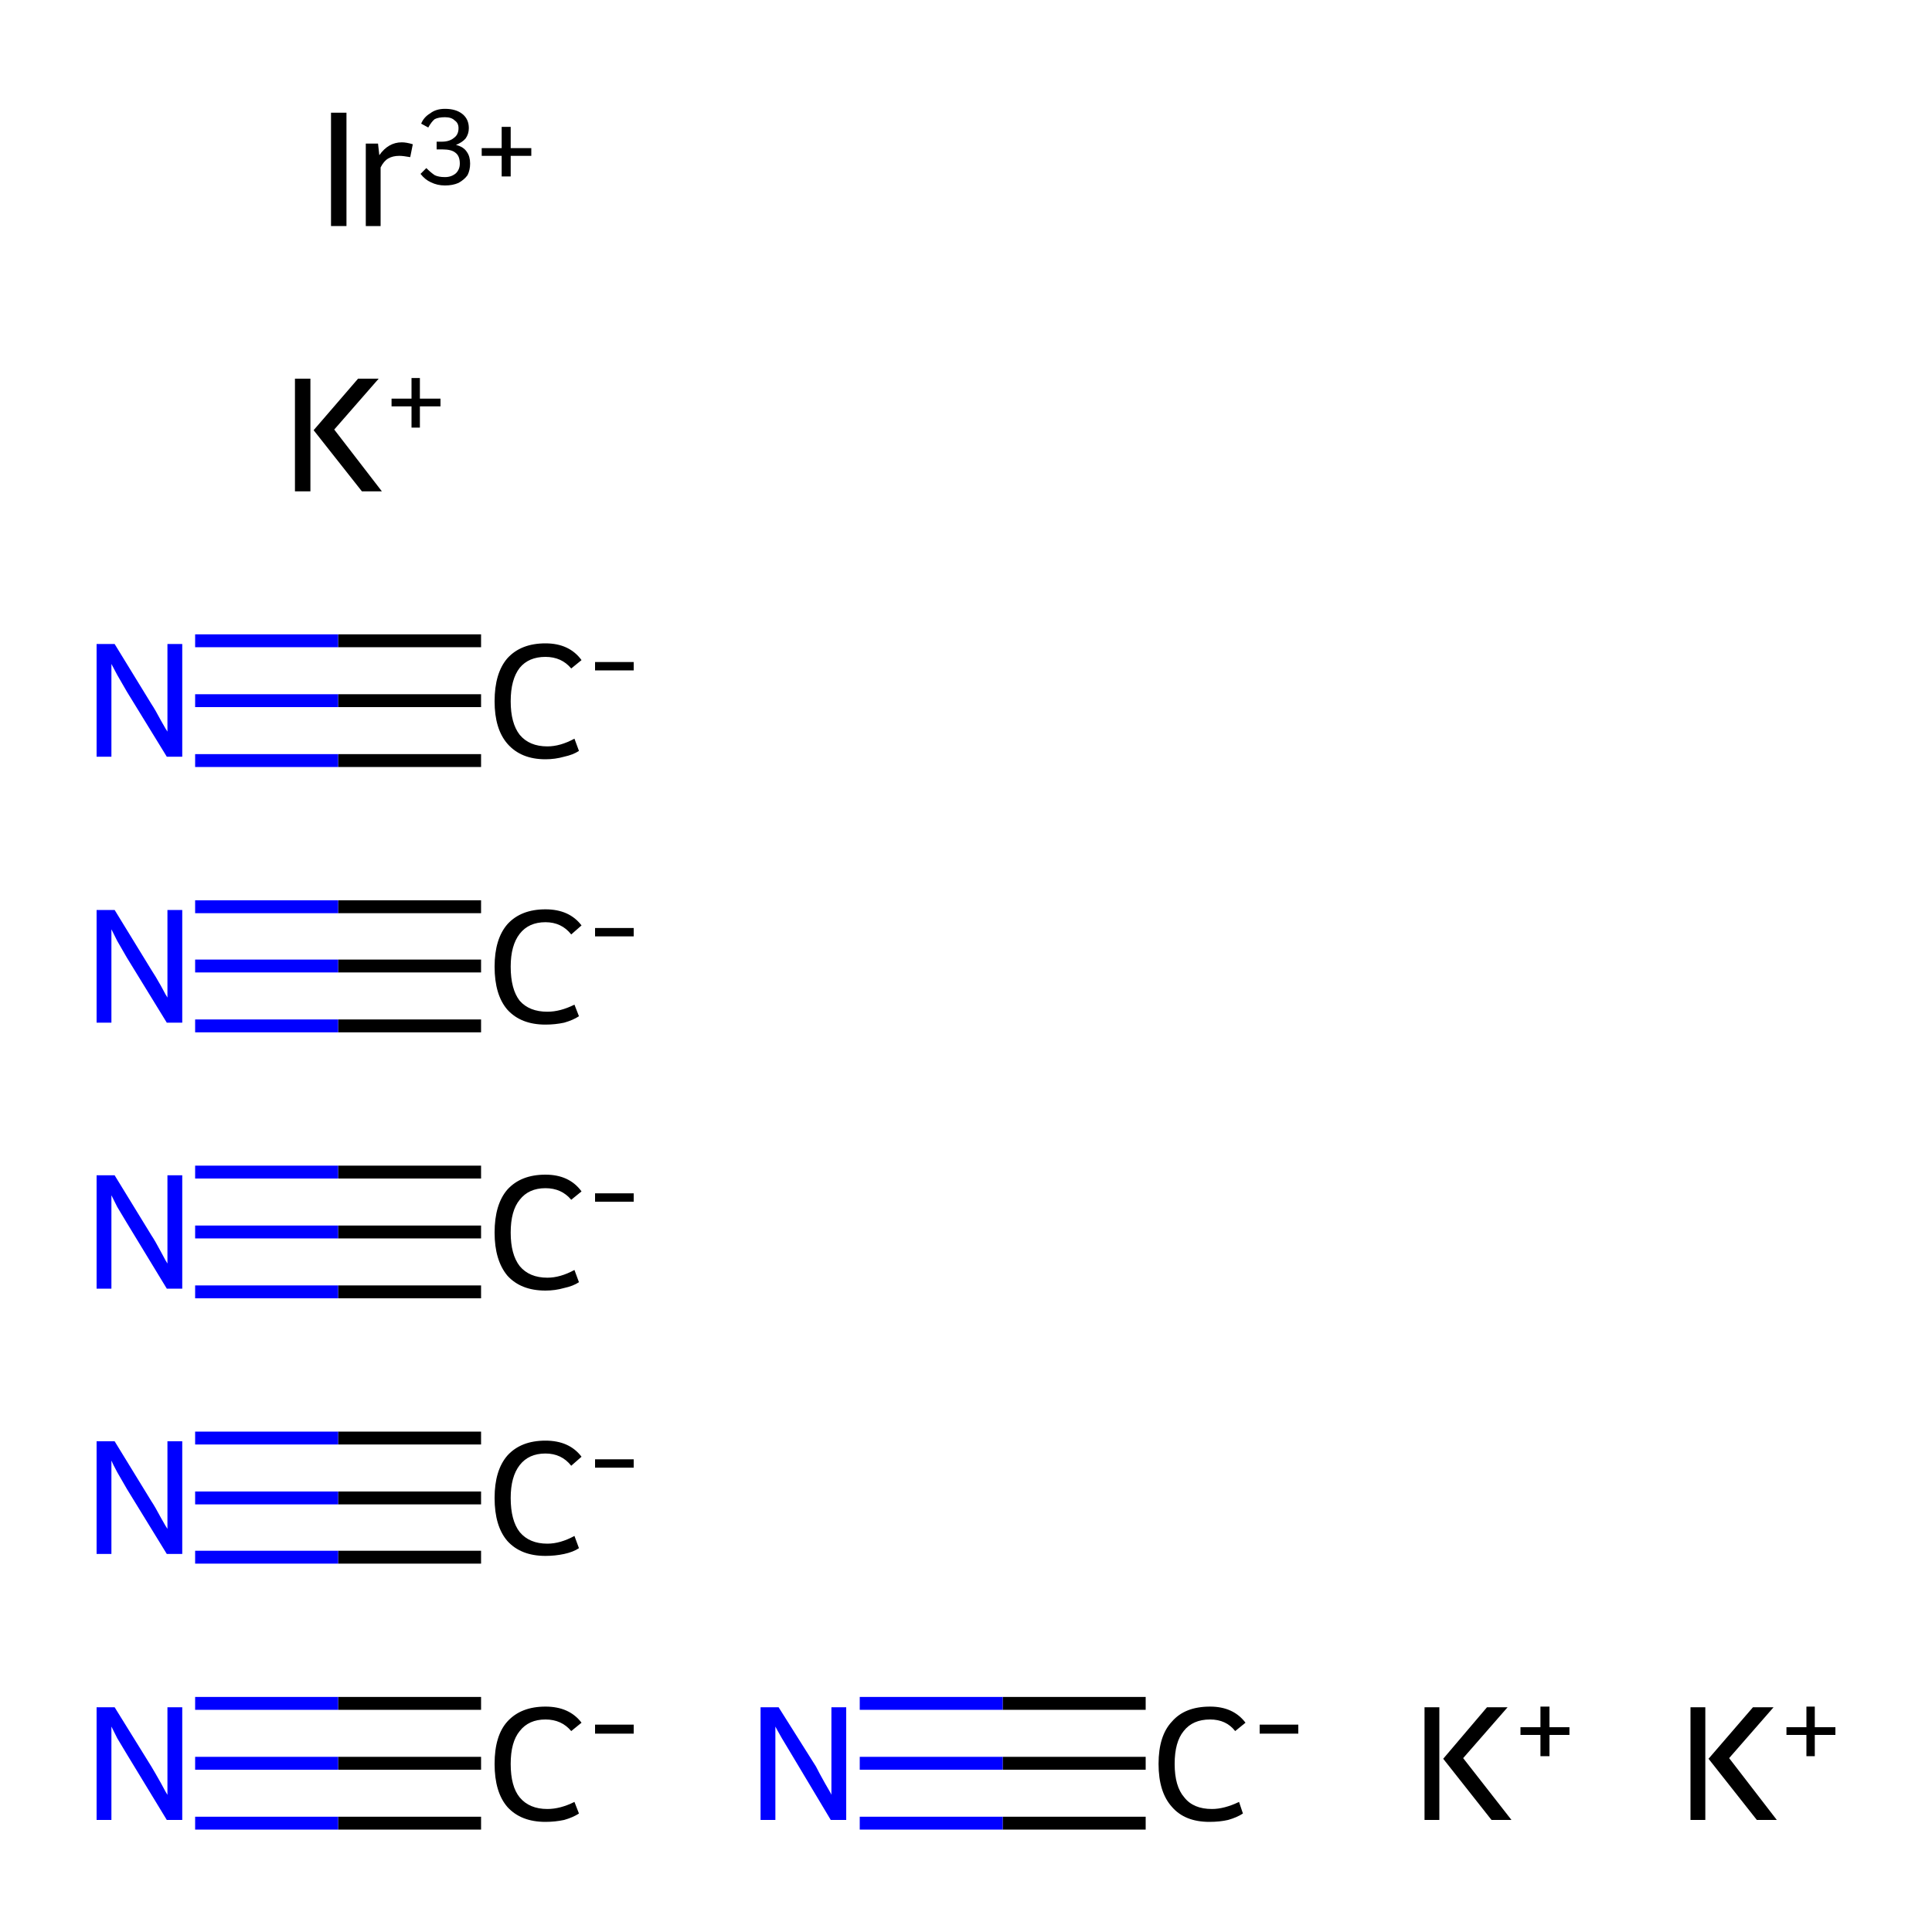 <?xml version='1.0' encoding='iso-8859-1'?>
<svg version='1.1' baseProfile='full'
              xmlns='http://www.w3.org/2000/svg'
                      xmlns:rdkit='http://www.rdkit.org/xml'
                      xmlns:xlink='http://www.w3.org/1999/xlink'
                  xml:space='preserve'
width='300px' height='300px' viewBox='0 0 300 300'>
<!-- END OF HEADER -->
<rect style='opacity:1.0;fill:#FFFFFF;stroke:none' width='300.0' height='300.0' x='0.0' y='0.0'> </rect>
<path class='bond-0 atom-0 atom-1' d='M 74.7,273.8 L 52.5,273.8' style='fill:none;fill-rule:evenodd;stroke:#000000;stroke-width:2.0px;stroke-linecap:butt;stroke-linejoin:miter;stroke-opacity:1' />
<path class='bond-0 atom-0 atom-1' d='M 52.5,273.8 L 30.3,273.8' style='fill:none;fill-rule:evenodd;stroke:#0000FF;stroke-width:2.0px;stroke-linecap:butt;stroke-linejoin:miter;stroke-opacity:1' />
<path class='bond-0 atom-0 atom-1' d='M 74.7,283.1 L 52.5,283.1' style='fill:none;fill-rule:evenodd;stroke:#000000;stroke-width:2.0px;stroke-linecap:butt;stroke-linejoin:miter;stroke-opacity:1' />
<path class='bond-0 atom-0 atom-1' d='M 52.5,283.1 L 30.3,283.1' style='fill:none;fill-rule:evenodd;stroke:#0000FF;stroke-width:2.0px;stroke-linecap:butt;stroke-linejoin:miter;stroke-opacity:1' />
<path class='bond-0 atom-0 atom-1' d='M 74.7,264.5 L 52.5,264.5' style='fill:none;fill-rule:evenodd;stroke:#000000;stroke-width:2.0px;stroke-linecap:butt;stroke-linejoin:miter;stroke-opacity:1' />
<path class='bond-0 atom-0 atom-1' d='M 52.5,264.5 L 30.3,264.5' style='fill:none;fill-rule:evenodd;stroke:#0000FF;stroke-width:2.0px;stroke-linecap:butt;stroke-linejoin:miter;stroke-opacity:1' />
<path class='bond-1 atom-2 atom-3' d='M 74.7,232.6 L 52.5,232.6' style='fill:none;fill-rule:evenodd;stroke:#000000;stroke-width:2.0px;stroke-linecap:butt;stroke-linejoin:miter;stroke-opacity:1' />
<path class='bond-1 atom-2 atom-3' d='M 52.5,232.6 L 30.3,232.6' style='fill:none;fill-rule:evenodd;stroke:#0000FF;stroke-width:2.0px;stroke-linecap:butt;stroke-linejoin:miter;stroke-opacity:1' />
<path class='bond-1 atom-2 atom-3' d='M 74.7,241.8 L 52.5,241.8' style='fill:none;fill-rule:evenodd;stroke:#000000;stroke-width:2.0px;stroke-linecap:butt;stroke-linejoin:miter;stroke-opacity:1' />
<path class='bond-1 atom-2 atom-3' d='M 52.5,241.8 L 30.3,241.8' style='fill:none;fill-rule:evenodd;stroke:#0000FF;stroke-width:2.0px;stroke-linecap:butt;stroke-linejoin:miter;stroke-opacity:1' />
<path class='bond-1 atom-2 atom-3' d='M 74.7,223.3 L 52.5,223.3' style='fill:none;fill-rule:evenodd;stroke:#000000;stroke-width:2.0px;stroke-linecap:butt;stroke-linejoin:miter;stroke-opacity:1' />
<path class='bond-1 atom-2 atom-3' d='M 52.5,223.3 L 30.3,223.3' style='fill:none;fill-rule:evenodd;stroke:#0000FF;stroke-width:2.0px;stroke-linecap:butt;stroke-linejoin:miter;stroke-opacity:1' />
<path class='bond-2 atom-4 atom-5' d='M 74.7,191.3 L 52.5,191.3' style='fill:none;fill-rule:evenodd;stroke:#000000;stroke-width:2.0px;stroke-linecap:butt;stroke-linejoin:miter;stroke-opacity:1' />
<path class='bond-2 atom-4 atom-5' d='M 52.5,191.3 L 30.3,191.3' style='fill:none;fill-rule:evenodd;stroke:#0000FF;stroke-width:2.0px;stroke-linecap:butt;stroke-linejoin:miter;stroke-opacity:1' />
<path class='bond-2 atom-4 atom-5' d='M 74.7,200.6 L 52.5,200.6' style='fill:none;fill-rule:evenodd;stroke:#000000;stroke-width:2.0px;stroke-linecap:butt;stroke-linejoin:miter;stroke-opacity:1' />
<path class='bond-2 atom-4 atom-5' d='M 52.5,200.6 L 30.3,200.6' style='fill:none;fill-rule:evenodd;stroke:#0000FF;stroke-width:2.0px;stroke-linecap:butt;stroke-linejoin:miter;stroke-opacity:1' />
<path class='bond-2 atom-4 atom-5' d='M 74.7,182.0 L 52.5,182.0' style='fill:none;fill-rule:evenodd;stroke:#000000;stroke-width:2.0px;stroke-linecap:butt;stroke-linejoin:miter;stroke-opacity:1' />
<path class='bond-2 atom-4 atom-5' d='M 52.5,182.0 L 30.3,182.0' style='fill:none;fill-rule:evenodd;stroke:#0000FF;stroke-width:2.0px;stroke-linecap:butt;stroke-linejoin:miter;stroke-opacity:1' />
<path class='bond-3 atom-6 atom-7' d='M 177.9,273.8 L 155.7,273.8' style='fill:none;fill-rule:evenodd;stroke:#000000;stroke-width:2.0px;stroke-linecap:butt;stroke-linejoin:miter;stroke-opacity:1' />
<path class='bond-3 atom-6 atom-7' d='M 155.7,273.8 L 133.5,273.8' style='fill:none;fill-rule:evenodd;stroke:#0000FF;stroke-width:2.0px;stroke-linecap:butt;stroke-linejoin:miter;stroke-opacity:1' />
<path class='bond-3 atom-6 atom-7' d='M 177.9,283.1 L 155.7,283.1' style='fill:none;fill-rule:evenodd;stroke:#000000;stroke-width:2.0px;stroke-linecap:butt;stroke-linejoin:miter;stroke-opacity:1' />
<path class='bond-3 atom-6 atom-7' d='M 155.7,283.1 L 133.5,283.1' style='fill:none;fill-rule:evenodd;stroke:#0000FF;stroke-width:2.0px;stroke-linecap:butt;stroke-linejoin:miter;stroke-opacity:1' />
<path class='bond-3 atom-6 atom-7' d='M 177.9,264.5 L 155.7,264.5' style='fill:none;fill-rule:evenodd;stroke:#000000;stroke-width:2.0px;stroke-linecap:butt;stroke-linejoin:miter;stroke-opacity:1' />
<path class='bond-3 atom-6 atom-7' d='M 155.7,264.5 L 133.5,264.5' style='fill:none;fill-rule:evenodd;stroke:#0000FF;stroke-width:2.0px;stroke-linecap:butt;stroke-linejoin:miter;stroke-opacity:1' />
<path class='bond-4 atom-8 atom-9' d='M 74.7,150.0 L 52.5,150.0' style='fill:none;fill-rule:evenodd;stroke:#000000;stroke-width:2.0px;stroke-linecap:butt;stroke-linejoin:miter;stroke-opacity:1' />
<path class='bond-4 atom-8 atom-9' d='M 52.5,150.0 L 30.3,150.0' style='fill:none;fill-rule:evenodd;stroke:#0000FF;stroke-width:2.0px;stroke-linecap:butt;stroke-linejoin:miter;stroke-opacity:1' />
<path class='bond-4 atom-8 atom-9' d='M 74.7,159.3 L 52.5,159.3' style='fill:none;fill-rule:evenodd;stroke:#000000;stroke-width:2.0px;stroke-linecap:butt;stroke-linejoin:miter;stroke-opacity:1' />
<path class='bond-4 atom-8 atom-9' d='M 52.5,159.3 L 30.3,159.3' style='fill:none;fill-rule:evenodd;stroke:#0000FF;stroke-width:2.0px;stroke-linecap:butt;stroke-linejoin:miter;stroke-opacity:1' />
<path class='bond-4 atom-8 atom-9' d='M 74.7,140.8 L 52.5,140.8' style='fill:none;fill-rule:evenodd;stroke:#000000;stroke-width:2.0px;stroke-linecap:butt;stroke-linejoin:miter;stroke-opacity:1' />
<path class='bond-4 atom-8 atom-9' d='M 52.5,140.8 L 30.3,140.8' style='fill:none;fill-rule:evenodd;stroke:#0000FF;stroke-width:2.0px;stroke-linecap:butt;stroke-linejoin:miter;stroke-opacity:1' />
<path class='bond-5 atom-10 atom-11' d='M 74.7,108.8 L 52.5,108.8' style='fill:none;fill-rule:evenodd;stroke:#000000;stroke-width:2.0px;stroke-linecap:butt;stroke-linejoin:miter;stroke-opacity:1' />
<path class='bond-5 atom-10 atom-11' d='M 52.5,108.8 L 30.3,108.8' style='fill:none;fill-rule:evenodd;stroke:#0000FF;stroke-width:2.0px;stroke-linecap:butt;stroke-linejoin:miter;stroke-opacity:1' />
<path class='bond-5 atom-10 atom-11' d='M 74.7,118.1 L 52.5,118.1' style='fill:none;fill-rule:evenodd;stroke:#000000;stroke-width:2.0px;stroke-linecap:butt;stroke-linejoin:miter;stroke-opacity:1' />
<path class='bond-5 atom-10 atom-11' d='M 52.5,118.1 L 30.3,118.1' style='fill:none;fill-rule:evenodd;stroke:#0000FF;stroke-width:2.0px;stroke-linecap:butt;stroke-linejoin:miter;stroke-opacity:1' />
<path class='bond-5 atom-10 atom-11' d='M 74.7,99.5 L 52.5,99.5' style='fill:none;fill-rule:evenodd;stroke:#000000;stroke-width:2.0px;stroke-linecap:butt;stroke-linejoin:miter;stroke-opacity:1' />
<path class='bond-5 atom-10 atom-11' d='M 52.5,99.5 L 30.3,99.5' style='fill:none;fill-rule:evenodd;stroke:#0000FF;stroke-width:2.0px;stroke-linecap:butt;stroke-linejoin:miter;stroke-opacity:1' />
<path class='atom-0' d='M 76.8 273.9
Q 76.8 269.5, 78.8 267.3
Q 80.9 265.0, 84.7 265.0
Q 88.4 265.0, 90.3 267.5
L 88.7 268.8
Q 87.2 267.0, 84.7 267.0
Q 82.1 267.0, 80.7 268.8
Q 79.3 270.5, 79.3 273.9
Q 79.3 277.4, 80.7 279.1
Q 82.2 280.9, 85.0 280.9
Q 87.0 280.9, 89.2 279.8
L 89.9 281.6
Q 89.0 282.2, 87.6 282.6
Q 86.2 282.9, 84.7 282.9
Q 80.9 282.9, 78.8 280.6
Q 76.8 278.3, 76.8 273.9
' fill='#000000'/>
<path class='atom-0' d='M 92.4 267.8
L 98.4 267.8
L 98.4 269.2
L 92.4 269.2
L 92.4 267.8
' fill='#000000'/>
<path class='atom-1' d='M 17.8 265.1
L 23.5 274.3
Q 24.1 275.3, 25.0 276.9
Q 25.9 278.6, 26.0 278.7
L 26.0 265.1
L 28.3 265.1
L 28.3 282.6
L 25.9 282.6
L 19.7 272.4
Q 19.0 271.2, 18.2 269.9
Q 17.5 268.5, 17.3 268.1
L 17.3 282.6
L 15.0 282.6
L 15.0 265.1
L 17.8 265.1
' fill='#0000FF'/>
<path class='atom-2' d='M 76.8 232.6
Q 76.8 228.3, 78.8 226.0
Q 80.9 223.7, 84.7 223.7
Q 88.4 223.7, 90.3 226.2
L 88.7 227.6
Q 87.2 225.7, 84.7 225.7
Q 82.1 225.7, 80.7 227.5
Q 79.3 229.3, 79.3 232.6
Q 79.3 236.1, 80.7 237.9
Q 82.2 239.7, 85.0 239.7
Q 87.0 239.7, 89.2 238.5
L 89.9 240.4
Q 89.0 241.0, 87.6 241.3
Q 86.2 241.6, 84.7 241.6
Q 80.9 241.6, 78.8 239.3
Q 76.8 237.0, 76.8 232.6
' fill='#000000'/>
<path class='atom-2' d='M 92.4 226.6
L 98.4 226.6
L 98.4 227.9
L 92.4 227.9
L 92.4 226.6
' fill='#000000'/>
<path class='atom-3' d='M 17.8 223.8
L 23.5 233.1
Q 24.1 234.0, 25.0 235.7
Q 25.9 237.3, 26.0 237.4
L 26.0 223.8
L 28.3 223.8
L 28.3 241.3
L 25.9 241.3
L 19.7 231.2
Q 19.0 230.0, 18.2 228.6
Q 17.5 227.3, 17.3 226.8
L 17.3 241.3
L 15.0 241.3
L 15.0 223.8
L 17.8 223.8
' fill='#0000FF'/>
<path class='atom-4' d='M 76.8 191.4
Q 76.8 187.0, 78.8 184.7
Q 80.9 182.4, 84.7 182.4
Q 88.4 182.4, 90.3 185.0
L 88.7 186.3
Q 87.2 184.5, 84.7 184.5
Q 82.1 184.5, 80.7 186.3
Q 79.3 188.0, 79.3 191.4
Q 79.3 194.8, 80.7 196.6
Q 82.2 198.4, 85.0 198.4
Q 87.0 198.4, 89.2 197.2
L 89.9 199.1
Q 89.0 199.7, 87.6 200.0
Q 86.2 200.4, 84.7 200.4
Q 80.9 200.4, 78.8 198.1
Q 76.8 195.7, 76.8 191.4
' fill='#000000'/>
<path class='atom-4' d='M 92.4 185.3
L 98.4 185.3
L 98.4 186.6
L 92.4 186.6
L 92.4 185.3
' fill='#000000'/>
<path class='atom-5' d='M 17.8 182.5
L 23.5 191.8
Q 24.1 192.7, 25.0 194.4
Q 25.9 196.1, 26.0 196.2
L 26.0 182.5
L 28.3 182.5
L 28.3 200.1
L 25.9 200.1
L 19.7 189.9
Q 19.0 188.7, 18.2 187.4
Q 17.5 186.0, 17.3 185.6
L 17.3 200.1
L 15.0 200.1
L 15.0 182.5
L 17.8 182.5
' fill='#0000FF'/>
<path class='atom-6' d='M 179.9 273.9
Q 179.9 269.5, 182.0 267.3
Q 184.0 265.0, 187.9 265.0
Q 191.5 265.0, 193.4 267.5
L 191.8 268.8
Q 190.4 267.0, 187.9 267.0
Q 185.2 267.0, 183.8 268.8
Q 182.4 270.5, 182.4 273.9
Q 182.4 277.4, 183.9 279.1
Q 185.3 280.9, 188.2 280.9
Q 190.1 280.9, 192.4 279.8
L 193.0 281.6
Q 192.1 282.2, 190.7 282.6
Q 189.4 282.9, 187.8 282.9
Q 184.0 282.9, 182.0 280.6
Q 179.9 278.3, 179.9 273.9
' fill='#000000'/>
<path class='atom-6' d='M 195.6 267.8
L 201.6 267.8
L 201.6 269.2
L 195.6 269.2
L 195.6 267.8
' fill='#000000'/>
<path class='atom-7' d='M 120.9 265.1
L 126.7 274.3
Q 127.2 275.3, 128.1 276.9
Q 129.1 278.6, 129.1 278.7
L 129.1 265.1
L 131.4 265.1
L 131.4 282.6
L 129.0 282.6
L 122.9 272.4
Q 122.2 271.2, 121.4 269.9
Q 120.6 268.5, 120.4 268.1
L 120.4 282.6
L 118.1 282.6
L 118.1 265.1
L 120.9 265.1
' fill='#0000FF'/>
<path class='atom-8' d='M 76.8 150.1
Q 76.8 145.8, 78.8 143.5
Q 80.9 141.2, 84.7 141.2
Q 88.4 141.2, 90.3 143.7
L 88.7 145.1
Q 87.2 143.2, 84.7 143.2
Q 82.1 143.2, 80.7 145.0
Q 79.3 146.8, 79.3 150.1
Q 79.3 153.6, 80.7 155.4
Q 82.2 157.1, 85.0 157.1
Q 87.0 157.1, 89.2 156.0
L 89.9 157.8
Q 89.0 158.4, 87.6 158.8
Q 86.2 159.1, 84.7 159.1
Q 80.9 159.1, 78.8 156.8
Q 76.8 154.5, 76.8 150.1
' fill='#000000'/>
<path class='atom-8' d='M 92.4 144.1
L 98.4 144.1
L 98.4 145.4
L 92.4 145.4
L 92.4 144.1
' fill='#000000'/>
<path class='atom-9' d='M 17.8 141.3
L 23.5 150.6
Q 24.1 151.5, 25.0 153.1
Q 25.9 154.8, 26.0 154.9
L 26.0 141.3
L 28.3 141.3
L 28.3 158.8
L 25.9 158.8
L 19.7 148.7
Q 19.0 147.5, 18.2 146.1
Q 17.5 144.7, 17.3 144.3
L 17.3 158.8
L 15.0 158.8
L 15.0 141.3
L 17.8 141.3
' fill='#0000FF'/>
<path class='atom-10' d='M 76.8 108.9
Q 76.8 104.5, 78.8 102.2
Q 80.9 99.9, 84.7 99.9
Q 88.4 99.9, 90.3 102.5
L 88.7 103.8
Q 87.2 102.0, 84.7 102.0
Q 82.1 102.0, 80.7 103.7
Q 79.3 105.5, 79.3 108.9
Q 79.3 112.3, 80.7 114.1
Q 82.2 115.9, 85.0 115.9
Q 87.0 115.9, 89.2 114.7
L 89.9 116.6
Q 89.0 117.2, 87.6 117.5
Q 86.2 117.9, 84.7 117.9
Q 80.9 117.9, 78.8 115.5
Q 76.8 113.2, 76.8 108.9
' fill='#000000'/>
<path class='atom-10' d='M 92.4 102.8
L 98.4 102.8
L 98.4 104.1
L 92.4 104.1
L 92.4 102.8
' fill='#000000'/>
<path class='atom-11' d='M 17.8 100.0
L 23.5 109.3
Q 24.1 110.2, 25.0 111.9
Q 25.9 113.5, 26.0 113.6
L 26.0 100.0
L 28.3 100.0
L 28.3 117.5
L 25.9 117.5
L 19.7 107.4
Q 19.0 106.2, 18.2 104.8
Q 17.5 103.5, 17.3 103.1
L 17.3 117.5
L 15.0 117.5
L 15.0 100.0
L 17.8 100.0
' fill='#0000FF'/>
<path class='atom-12' d='M 221.2 265.1
L 223.5 265.1
L 223.5 282.6
L 221.2 282.6
L 221.2 265.1
M 230.9 265.1
L 234.1 265.1
L 227.2 273.0
L 234.7 282.6
L 231.6 282.6
L 224.1 273.1
L 230.9 265.1
' fill='#000000'/>
<path class='atom-12' d='M 236.1 268.2
L 239.2 268.2
L 239.2 265.0
L 240.6 265.0
L 240.6 268.2
L 243.7 268.2
L 243.7 269.4
L 240.6 269.4
L 240.6 272.7
L 239.2 272.7
L 239.2 269.4
L 236.1 269.4
L 236.1 268.2
' fill='#000000'/>
<path class='atom-13' d='M 45.8 58.8
L 48.2 58.8
L 48.2 76.3
L 45.8 76.3
L 45.8 58.8
M 55.6 58.8
L 58.8 58.8
L 51.9 66.7
L 59.3 76.3
L 56.2 76.3
L 48.7 66.8
L 55.6 58.8
' fill='#000000'/>
<path class='atom-13' d='M 60.8 61.9
L 63.9 61.9
L 63.9 58.7
L 65.2 58.7
L 65.2 61.9
L 68.4 61.9
L 68.4 63.1
L 65.2 63.1
L 65.2 66.4
L 63.9 66.4
L 63.9 63.1
L 60.8 63.1
L 60.8 61.9
' fill='#000000'/>
<path class='atom-14' d='M 262.5 265.1
L 264.8 265.1
L 264.8 282.6
L 262.5 282.6
L 262.5 265.1
M 272.2 265.1
L 275.4 265.1
L 268.5 273.0
L 275.9 282.6
L 272.8 282.6
L 265.3 273.1
L 272.2 265.1
' fill='#000000'/>
<path class='atom-14' d='M 277.4 268.2
L 280.5 268.2
L 280.5 265.0
L 281.8 265.0
L 281.8 268.2
L 285.0 268.2
L 285.0 269.4
L 281.8 269.4
L 281.8 272.7
L 280.5 272.7
L 280.5 269.4
L 277.4 269.4
L 277.4 268.2
' fill='#000000'/>
<path class='atom-15' d='M 51.4 17.5
L 53.8 17.5
L 53.8 35.1
L 51.4 35.1
L 51.4 17.5
' fill='#000000'/>
<path class='atom-15' d='M 58.7 22.3
L 58.9 24.1
Q 60.3 22.1, 62.4 22.1
Q 63.1 22.1, 64.1 22.4
L 63.7 24.4
Q 62.6 24.2, 62.0 24.2
Q 61.0 24.2, 60.3 24.6
Q 59.6 25.0, 59.1 26.0
L 59.1 35.1
L 56.8 35.1
L 56.8 22.3
L 58.7 22.3
' fill='#000000'/>
<path class='atom-15' d='M 70.8 22.5
Q 72.0 22.8, 72.5 23.6
Q 73.0 24.3, 73.0 25.4
Q 73.0 26.4, 72.6 27.2
Q 72.1 27.9, 71.2 28.4
Q 70.3 28.8, 69.1 28.8
Q 67.9 28.8, 66.9 28.3
Q 66.0 27.9, 65.3 27.0
L 66.2 26.1
Q 66.9 26.8, 67.5 27.2
Q 68.1 27.5, 69.1 27.5
Q 70.1 27.5, 70.8 26.9
Q 71.4 26.3, 71.4 25.4
Q 71.4 24.2, 70.7 23.7
Q 70.1 23.2, 68.7 23.2
L 67.8 23.2
L 67.8 22.0
L 68.6 22.0
Q 69.8 22.0, 70.5 21.4
Q 71.2 20.9, 71.2 19.9
Q 71.2 19.1, 70.6 18.7
Q 70.1 18.2, 69.1 18.2
Q 68.1 18.2, 67.5 18.5
Q 67.0 18.9, 66.5 19.8
L 65.4 19.2
Q 65.8 18.2, 66.8 17.6
Q 67.7 16.9, 69.1 16.9
Q 70.8 16.9, 71.8 17.7
Q 72.8 18.5, 72.8 19.9
Q 72.8 20.8, 72.3 21.5
Q 71.8 22.1, 70.8 22.5
' fill='#000000'/>
<path class='atom-15' d='M 74.8 23.0
L 77.9 23.0
L 77.9 19.7
L 79.3 19.7
L 79.3 23.0
L 82.5 23.0
L 82.5 24.2
L 79.3 24.2
L 79.3 27.4
L 77.9 27.4
L 77.9 24.2
L 74.8 24.2
L 74.8 23.0
' fill='#000000'/>
</svg>
